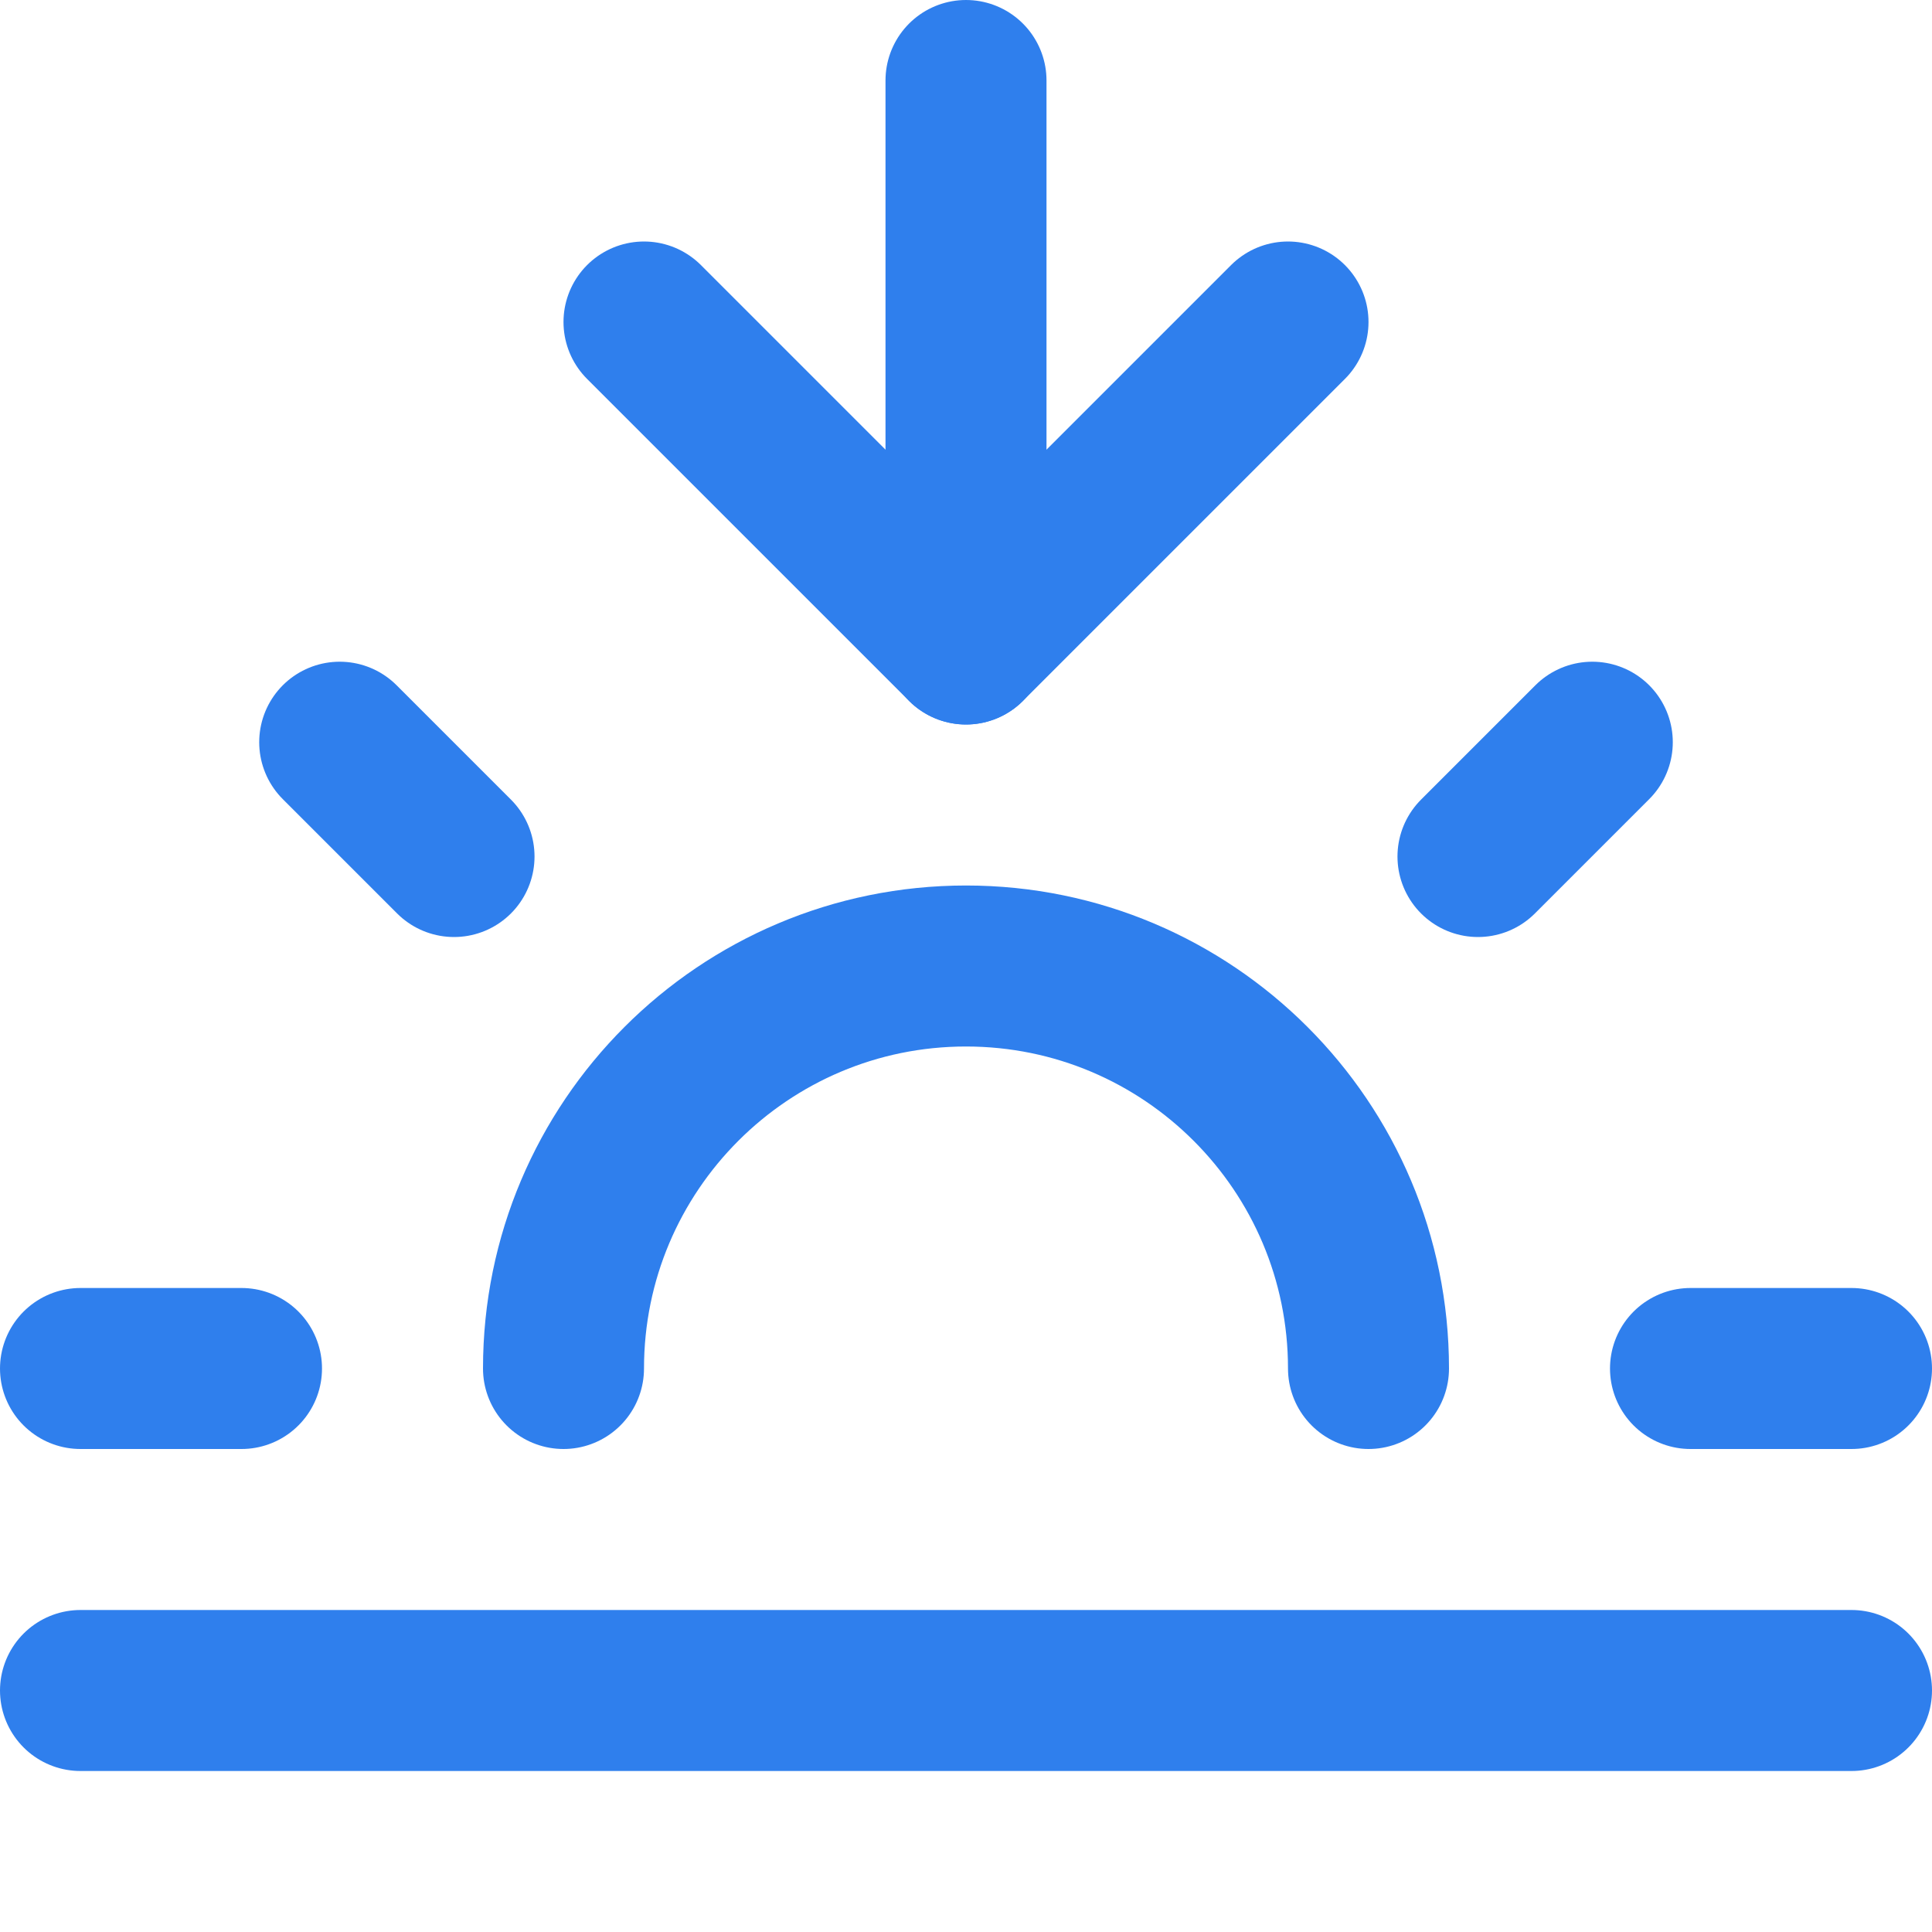 <svg width="24" height="24" viewBox="0 0 24 24" fill="none" xmlns="http://www.w3.org/2000/svg">
<path d="M17 17C17 14.239 14.761 12 12 12C9.239 12 7 14.239 7 17" stroke="#2F7FED" stroke-width="2" stroke-linecap="round" stroke-linejoin="round"/>
<path d="M12 8V1" stroke="#2F7FED" stroke-width="2" stroke-linecap="round" stroke-linejoin="round"/>
<path d="M4.22 9.22L5.64 10.64" stroke="#2F7FED" stroke-width="2" stroke-linecap="round" stroke-linejoin="round"/>
<path d="M1 17H3" stroke="#2F7FED" stroke-width="2" stroke-linecap="round" stroke-linejoin="round"/>
<path d="M21 17H23" stroke="#2F7FED" stroke-width="2" stroke-linecap="round" stroke-linejoin="round"/>
<path d="M18.36 10.64L19.78 9.22" stroke="#2F7FED" stroke-width="2" stroke-linecap="round" stroke-linejoin="round"/>
<path d="M23 21H1" stroke="#2F7FED" stroke-width="2" stroke-linecap="round" stroke-linejoin="round"/>
<path d="M16 4L12 8L8 4" stroke="#2F7FED" stroke-width="2" stroke-linecap="round" stroke-linejoin="round"/>
</svg>
